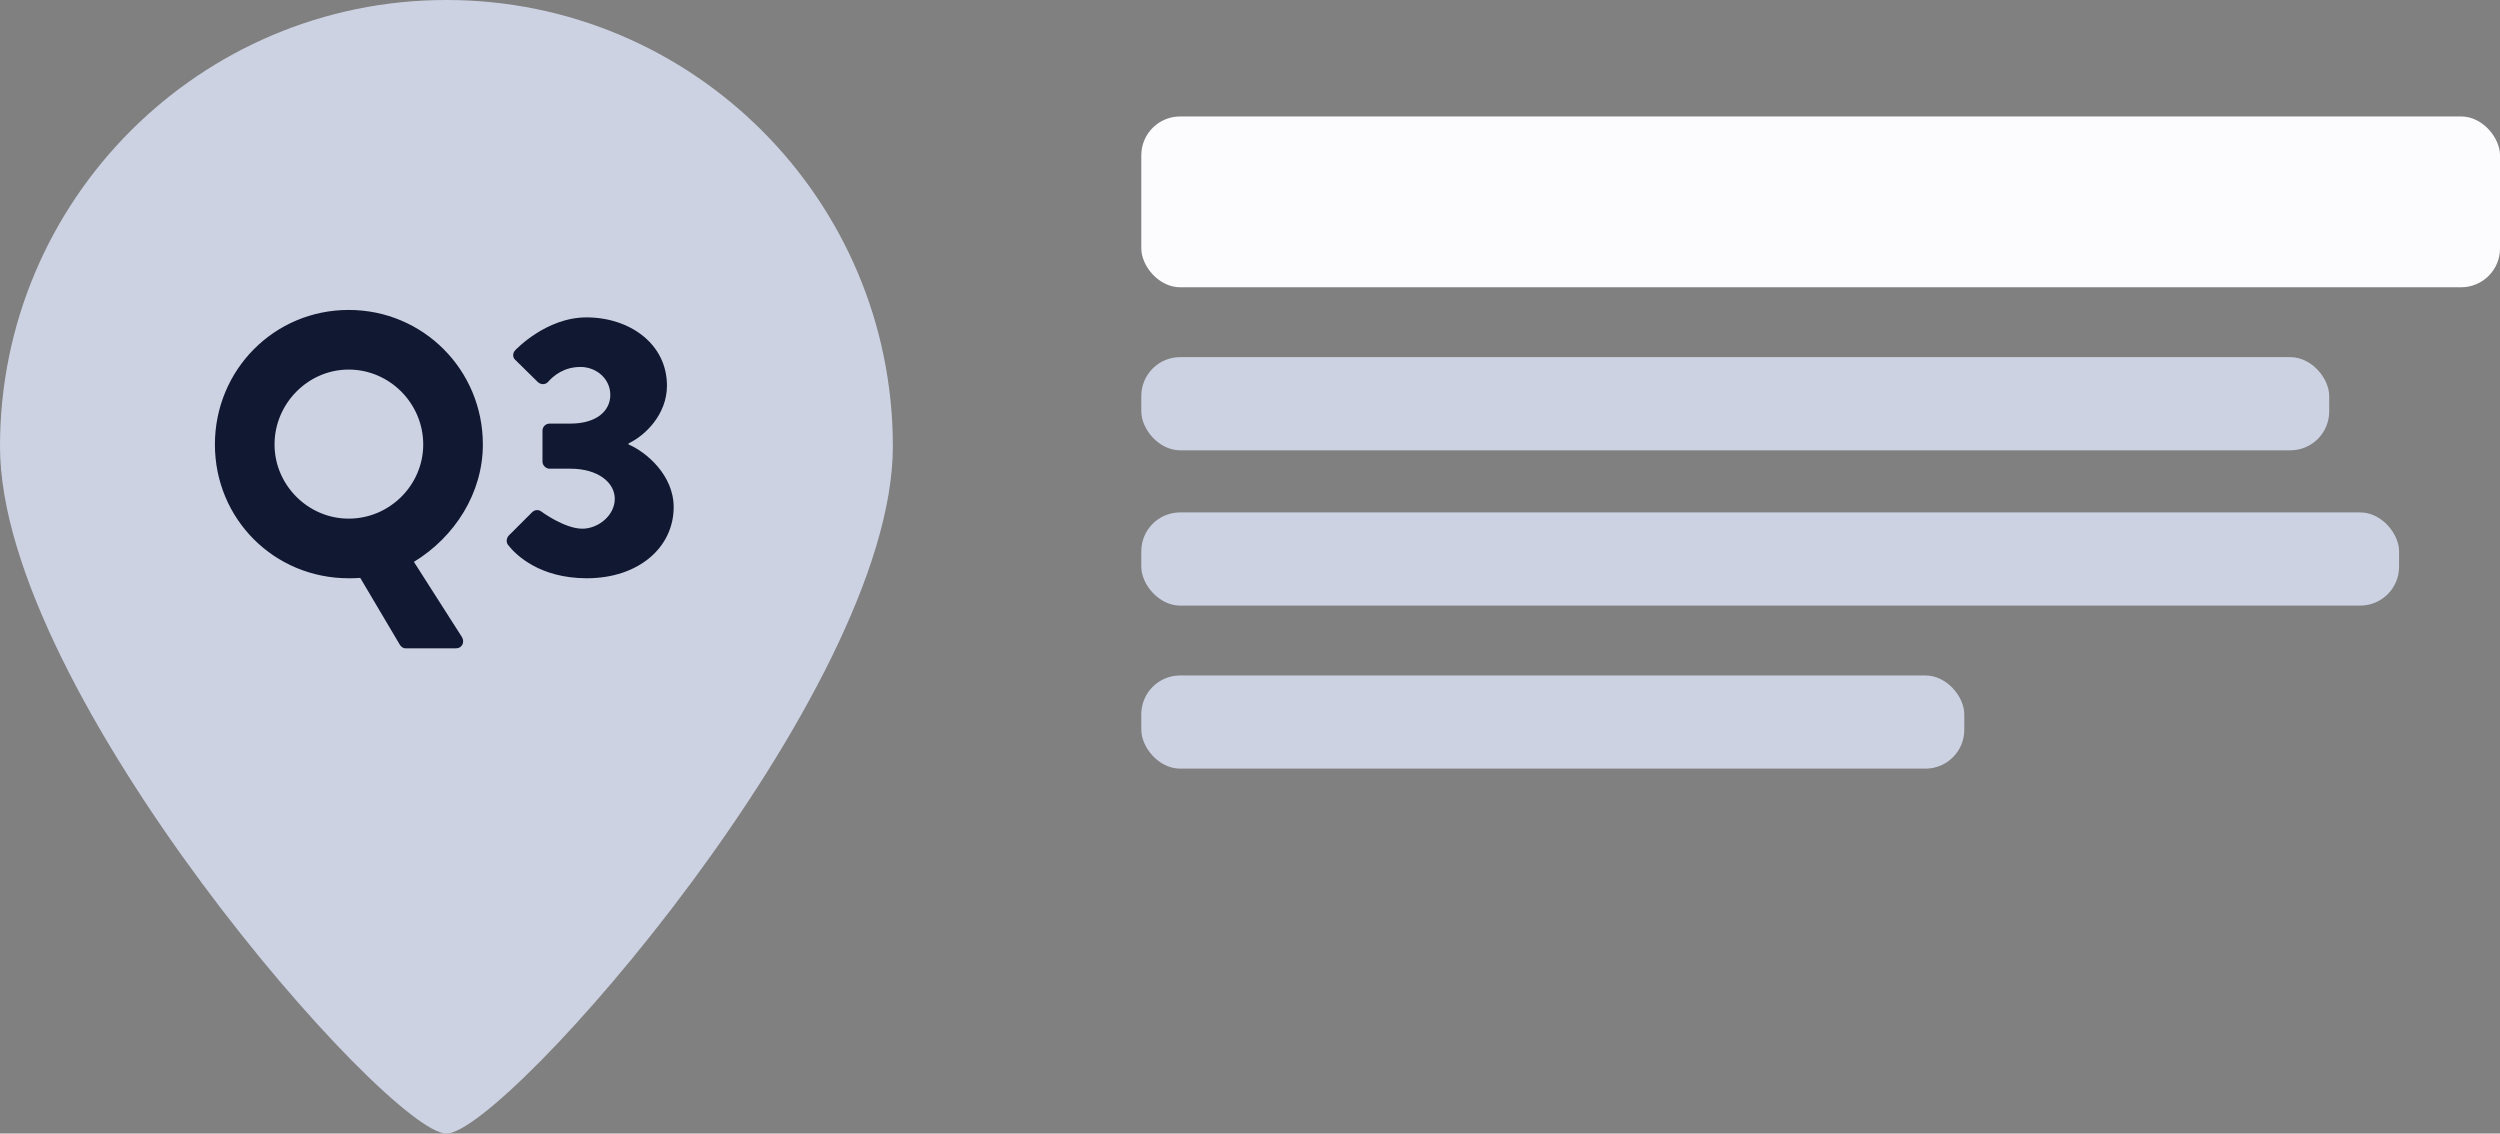<svg width="322" height="146" viewBox="0 0 322 146" fill="none" xmlns="http://www.w3.org/2000/svg">
<rect x="0" y="0" width="322" height="146" fill="#808080" stroke="none"/>
<path d="M115 57.5C115 25.744 89.256 0 57.5 0C25.744 0 0 25.744 0 57.5C0 89.256 50 146 57.5 146C65 146 115 89.256 115 57.5Z" fill="#CDD2E3"/>
<rect x="147" y="15" width="175" height="22" rx="5" fill="#FCFCFF"/>
<rect x="147" y="46" width="153" height="12" rx="5" fill="#CDD2E3"/>
<rect x="147" y="66" width="162" height="12" rx="5" fill="#CDD2E3"/>
<rect x="147" y="87" width="106" height="12" rx="5" fill="#CDD2E3"/>
<path d="M27.68 57.248C27.68 66.848 35.312 74.48 44.912 74.48C45.248 74.48 45.824 74.48 46.4 74.432L51.488 83.024C51.632 83.264 51.872 83.504 52.256 83.504H58.736C59.504 83.504 59.888 82.736 59.504 82.064L53.312 72.368C58.592 69.152 62.192 63.488 62.192 57.248C62.192 47.648 54.512 39.92 44.912 39.92C35.312 39.92 27.68 47.648 27.68 57.248ZM35.36 57.248C35.36 51.968 39.68 47.6 44.912 47.6C50.192 47.6 54.512 51.968 54.512 57.248C54.512 62.48 50.192 66.8 44.912 66.8C39.68 66.8 35.36 62.48 35.36 57.248ZM65.456 70.208C66.464 71.504 69.536 74.48 75.584 74.48C82.208 74.48 86.768 70.544 86.768 65.312C86.768 61.184 83.216 58.208 80.96 57.248V57.104C83.12 56.096 85.904 53.36 85.904 49.664C85.904 44.288 81.104 40.88 75.536 40.88C70.304 40.88 66.368 45.104 66.368 45.104C66.032 45.44 65.984 46.016 66.368 46.352L69.296 49.232C69.68 49.568 70.256 49.568 70.592 49.184C71.312 48.368 72.656 47.264 74.768 47.264C76.832 47.264 78.608 48.8 78.608 50.864C78.608 52.928 76.832 54.56 73.472 54.56H70.784C70.304 54.56 69.872 54.944 69.872 55.472V59.456C69.872 59.936 70.304 60.368 70.784 60.368H73.472C77.024 60.368 79.184 62.144 79.184 64.256C79.184 66.368 77.072 68.096 75.008 68.096C72.704 68.096 69.728 65.888 69.728 65.888C69.344 65.6 68.864 65.648 68.528 65.984L65.504 69.008C65.216 69.344 65.168 69.872 65.456 70.208Z" fill="#101832"/>
</svg>
